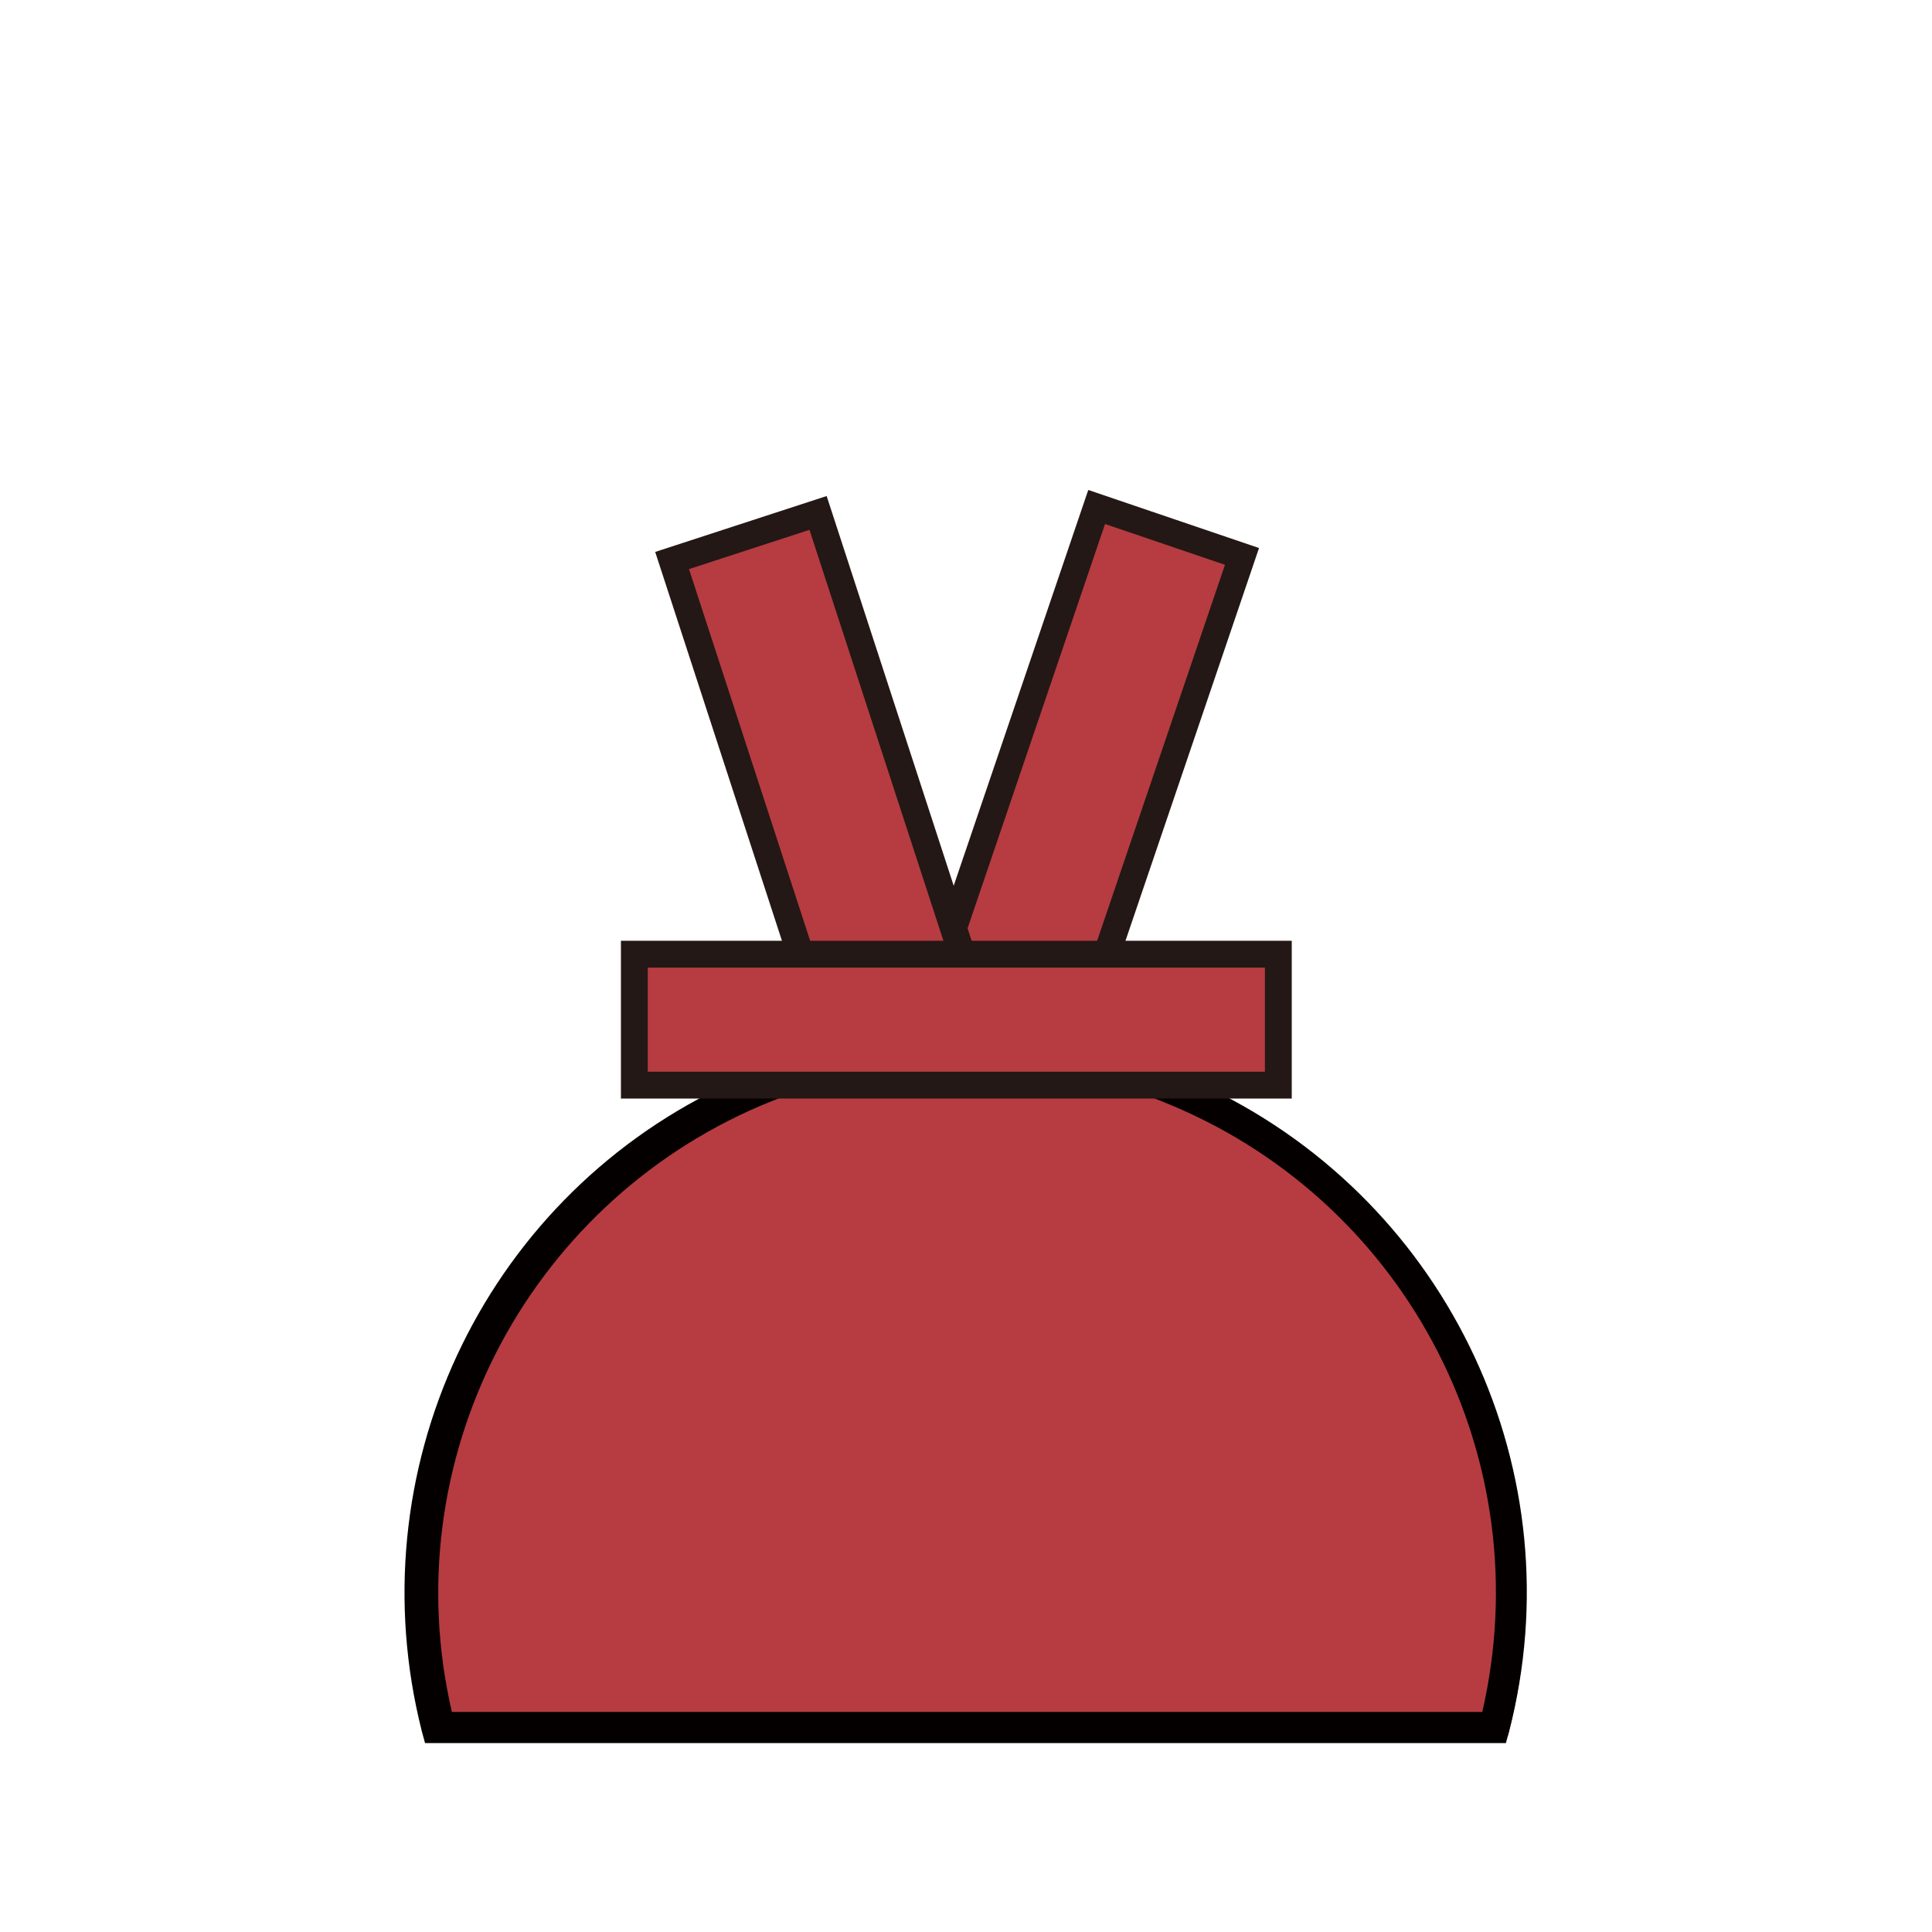 <svg xmlns="http://www.w3.org/2000/svg" xmlns:xlink="http://www.w3.org/1999/xlink" id="Layer_1" x="0" y="0" version="1.1" viewBox="0 0 180 180" xml:space="preserve" style="enable-background:new 0 0 180 180"><style type="text/css">.st0{fill:#b63c41}.st1{fill:#040000}.st2{stroke-width:2.5;stroke-miterlimit:10}.st2,.st3,.st4{fill:#b63c41;stroke:#231815}.st3{stroke-width:2.498;stroke-miterlimit:9.993}.st4{stroke-width:2.5;stroke-miterlimit:10}</style><title>gamma</title><g><g id="Layer_1-2"><path d="M111.1,102.4l0.3-0.2h-40l0.3,0.2c-23.2,9.7-35.7,35-29.5,59.3h98.3C146.8,137.4,134.3,112.2,111.1,102.4z" class="st0"/><path d="M112.7,101.4l0.2-0.1l-6,0.4l-0.4,0.2l2.7,1.1c22.1,9.3,34.3,33.1,28.9,56.5h-96 c-5.4-23.3,6.8-47.1,28.8-56.5l2.7-1.1l-0.3-0.2l-6.2-0.5l0.1,0.1c-22.4,10.8-34,35.9-27.9,60l0.3,1.1h100.7l0.3-1.1 C146.8,137.3,135.1,112.2,112.7,101.4z" class="st1"/><rect width="43.5" height="14.3" x="80.2" y="63" class="st2" transform="matrix(0.322 -0.947 0.947 0.322 2.68 144.093)"/><rect width="14.3" height="43.5" x="69" y="48.9" class="st3" transform="matrix(0.951 -0.31 0.31 0.951 -18.16 27.108)"/><rect width="60" height="12.2" x="59.1" y="88.9" class="st4"/></g></g></svg>